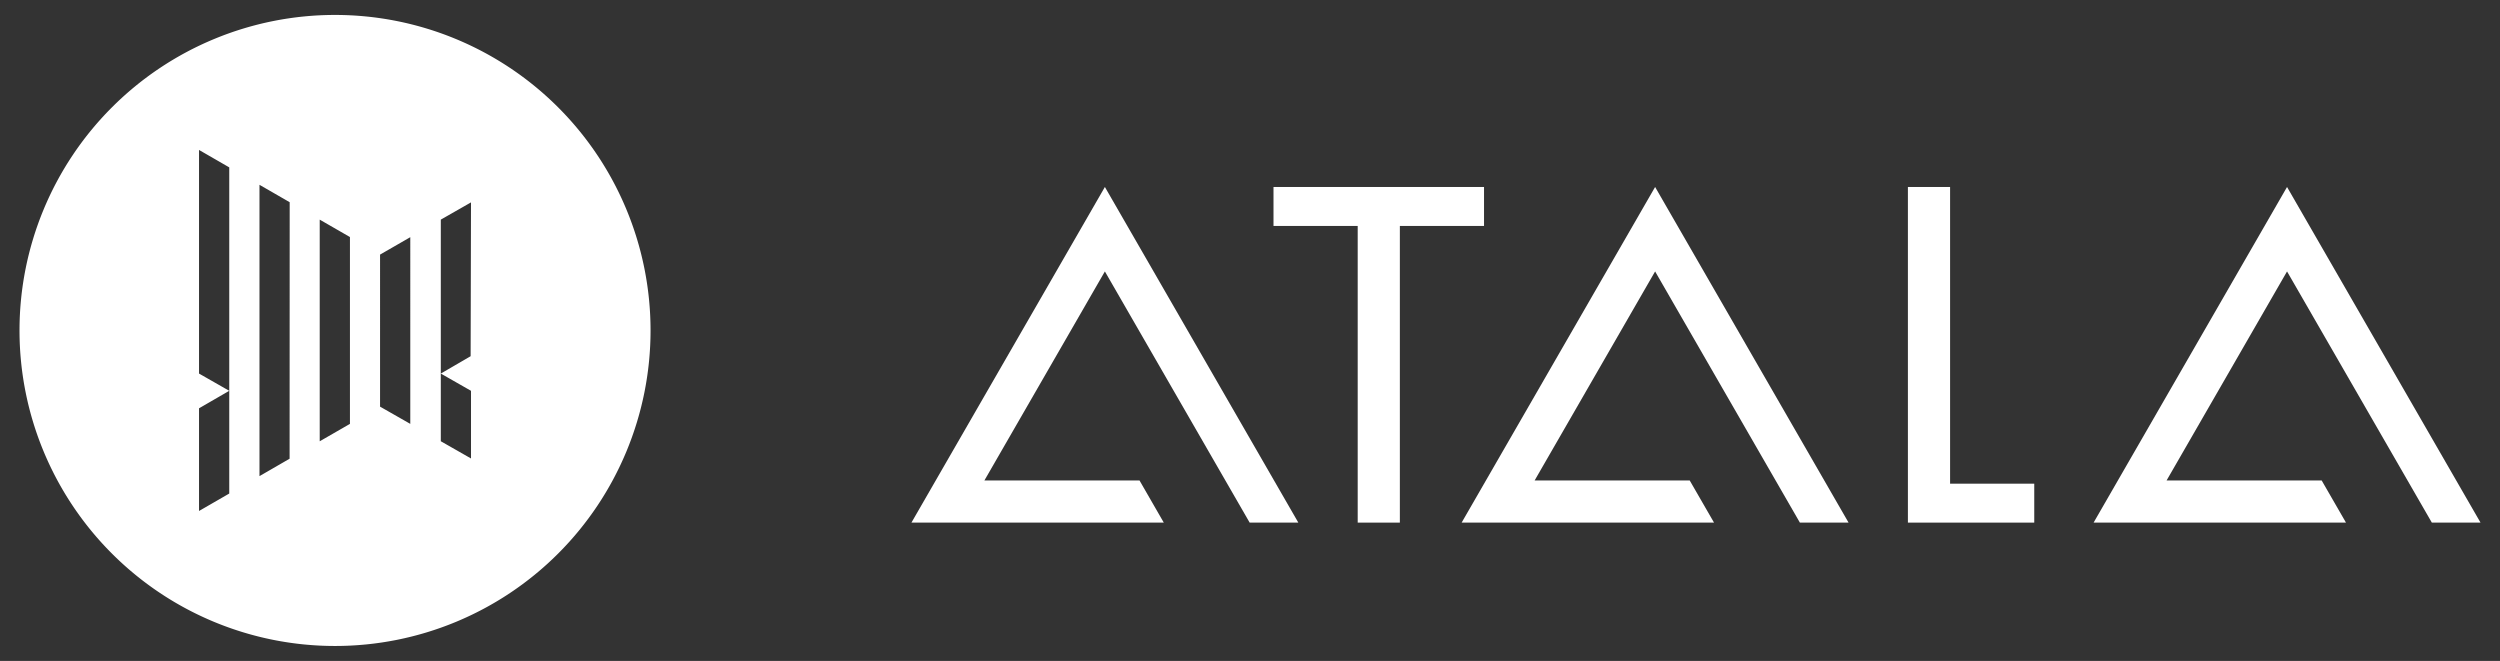 <svg id="Layer_1" data-name="Layer 1" xmlns="http://www.w3.org/2000/svg" viewBox="0 0 870 230"><rect x="0" y="0" width="870" height="230" fill="#333333" stroke="none"/><defs><style>.cls-1{fill:#fff;}</style></defs><title>iconsArtboard 3</title><path class="cls-1" d="M116.59,5.2A109.8,109.8,0,1,0,226.39,115,109.8,109.8,0,0,0,116.59,5.2M79.78,171.75l-10.52,6.07V142.09L79.78,136,69.26,130V52.18l10.52,6.07Zm21-12.12L90.3,165.69V64.31l10.51,6.06Zm21-12.12-10.52,6.06V76.43l10.52,6.06Zm21,0-10.52-6V88.6l10.52-6.06Zm21-23.55L153.4,130,163.91,136v23.55l-10.51-6V76.43l10.51-6Z"/><polygon class="cls-1" points="516.44 65.07 443.18 65.07 443.18 78.63 472.48 78.63 472.48 181.87 487.15 181.87 487.15 78.63 516.44 78.63 516.44 65.07"/><polygon class="cls-1" points="678.63 65.07 663.95 65.07 663.95 181.87 707.92 181.87 707.92 168.32 678.63 168.32 678.63 65.07"/><polygon class="cls-1" points="317.18 181.87 405 181.87 396.55 167.2 342.57 167.2 384.5 94.46 434.88 181.87 451.82 181.87 384.5 65.07 317.18 181.87"/><polygon class="cls-1" points="508.65 181.87 596.48 181.87 588.02 167.2 534.05 167.2 575.98 94.46 626.36 181.87 643.3 181.87 575.98 65.07 508.65 181.87"/><polygon class="cls-1" points="846.28 181.87 863.22 181.87 795.89 65.07 728.57 181.87 816.4 181.87 807.94 167.2 753.97 167.2 795.89 94.46 846.28 181.87"/></svg>